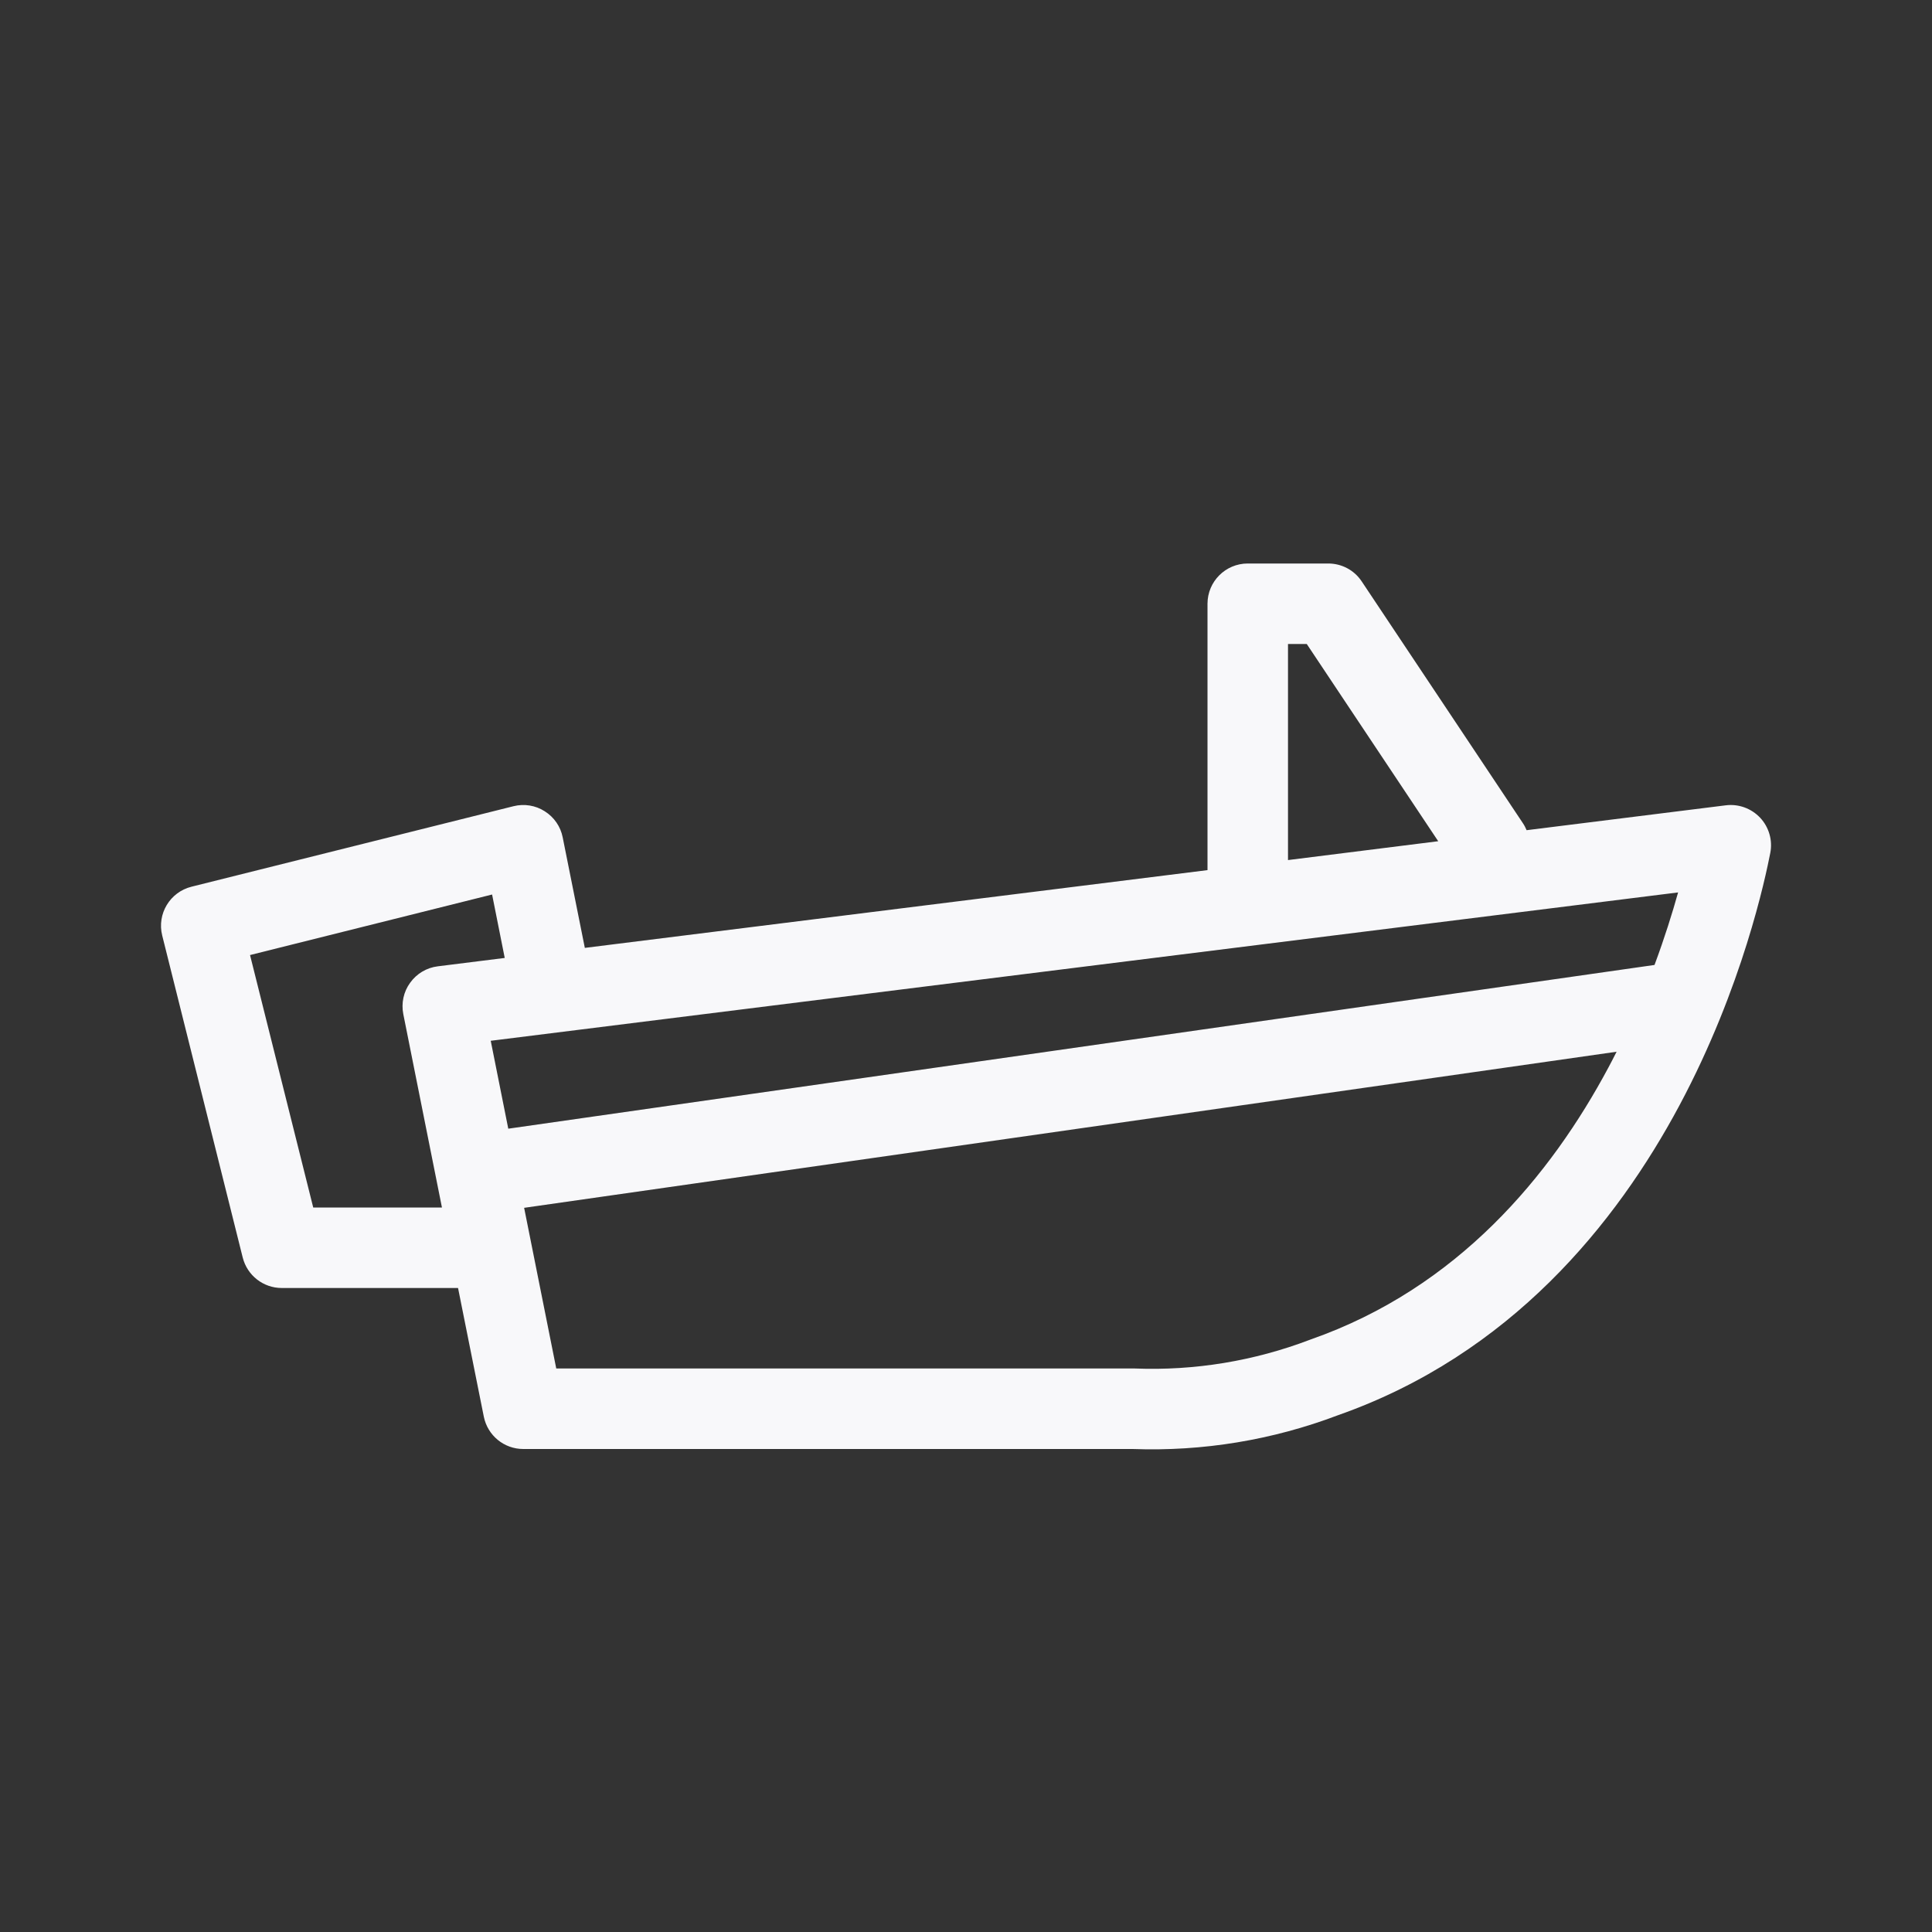 <svg width="24" height="24" viewBox="0 0 24 24" fill="none" xmlns="http://www.w3.org/2000/svg">
<rect x="0" y="0" width="24" height="24" fill="#333333" stroke="none"/>
<path fill-rule="evenodd" clip-rule="evenodd" d="M15.5 7C15.224 7 15 7.224 15 7.5V10.809L7.265 11.775L6.99 10.402C6.964 10.268 6.883 10.151 6.767 10.078C6.652 10.004 6.511 9.982 6.379 10.015L2.379 11.015C2.111 11.082 1.948 11.353 2.015 11.621L3.015 15.621C3.071 15.844 3.271 16 3.5 16H5.69L6.01 17.598C6.057 17.832 6.262 18 6.5 18H14.071C14.941 18.032 15.808 17.889 16.622 17.58C18.764 16.827 20.078 15.2 20.864 13.729C21.65 12.257 21.932 10.896 21.991 10.596C22.022 10.439 21.975 10.276 21.866 10.159C21.756 10.042 21.597 9.984 21.438 10.004L18.964 10.313C18.951 10.282 18.936 10.252 18.916 10.223L16.916 7.223C16.82 7.078 16.662 7 16.5 7H15.5ZM17.866 10.45L16.233 8H16V10.684L17.866 10.45ZM5.01 12.598L5.49 15H3.891L3.106 11.864L6.113 11.112L6.27 11.9L5.438 12.004C5.3 12.021 5.176 12.095 5.095 12.208C5.013 12.32 4.983 12.462 5.01 12.598ZM6.511 15.004L6.91 17H14.08C14.086 17 14.093 17 14.099 17C14.84 17.029 15.579 16.907 16.272 16.643L16.285 16.638C18.109 15.999 19.263 14.604 19.982 13.258C20.016 13.194 20.05 13.129 20.082 13.065L6.511 15.004ZM6.314 14.021L20.553 11.987C20.679 11.648 20.775 11.34 20.846 11.086L6.096 12.929L6.314 14.021Z" fill="#F8F8FA"/>
</svg>

